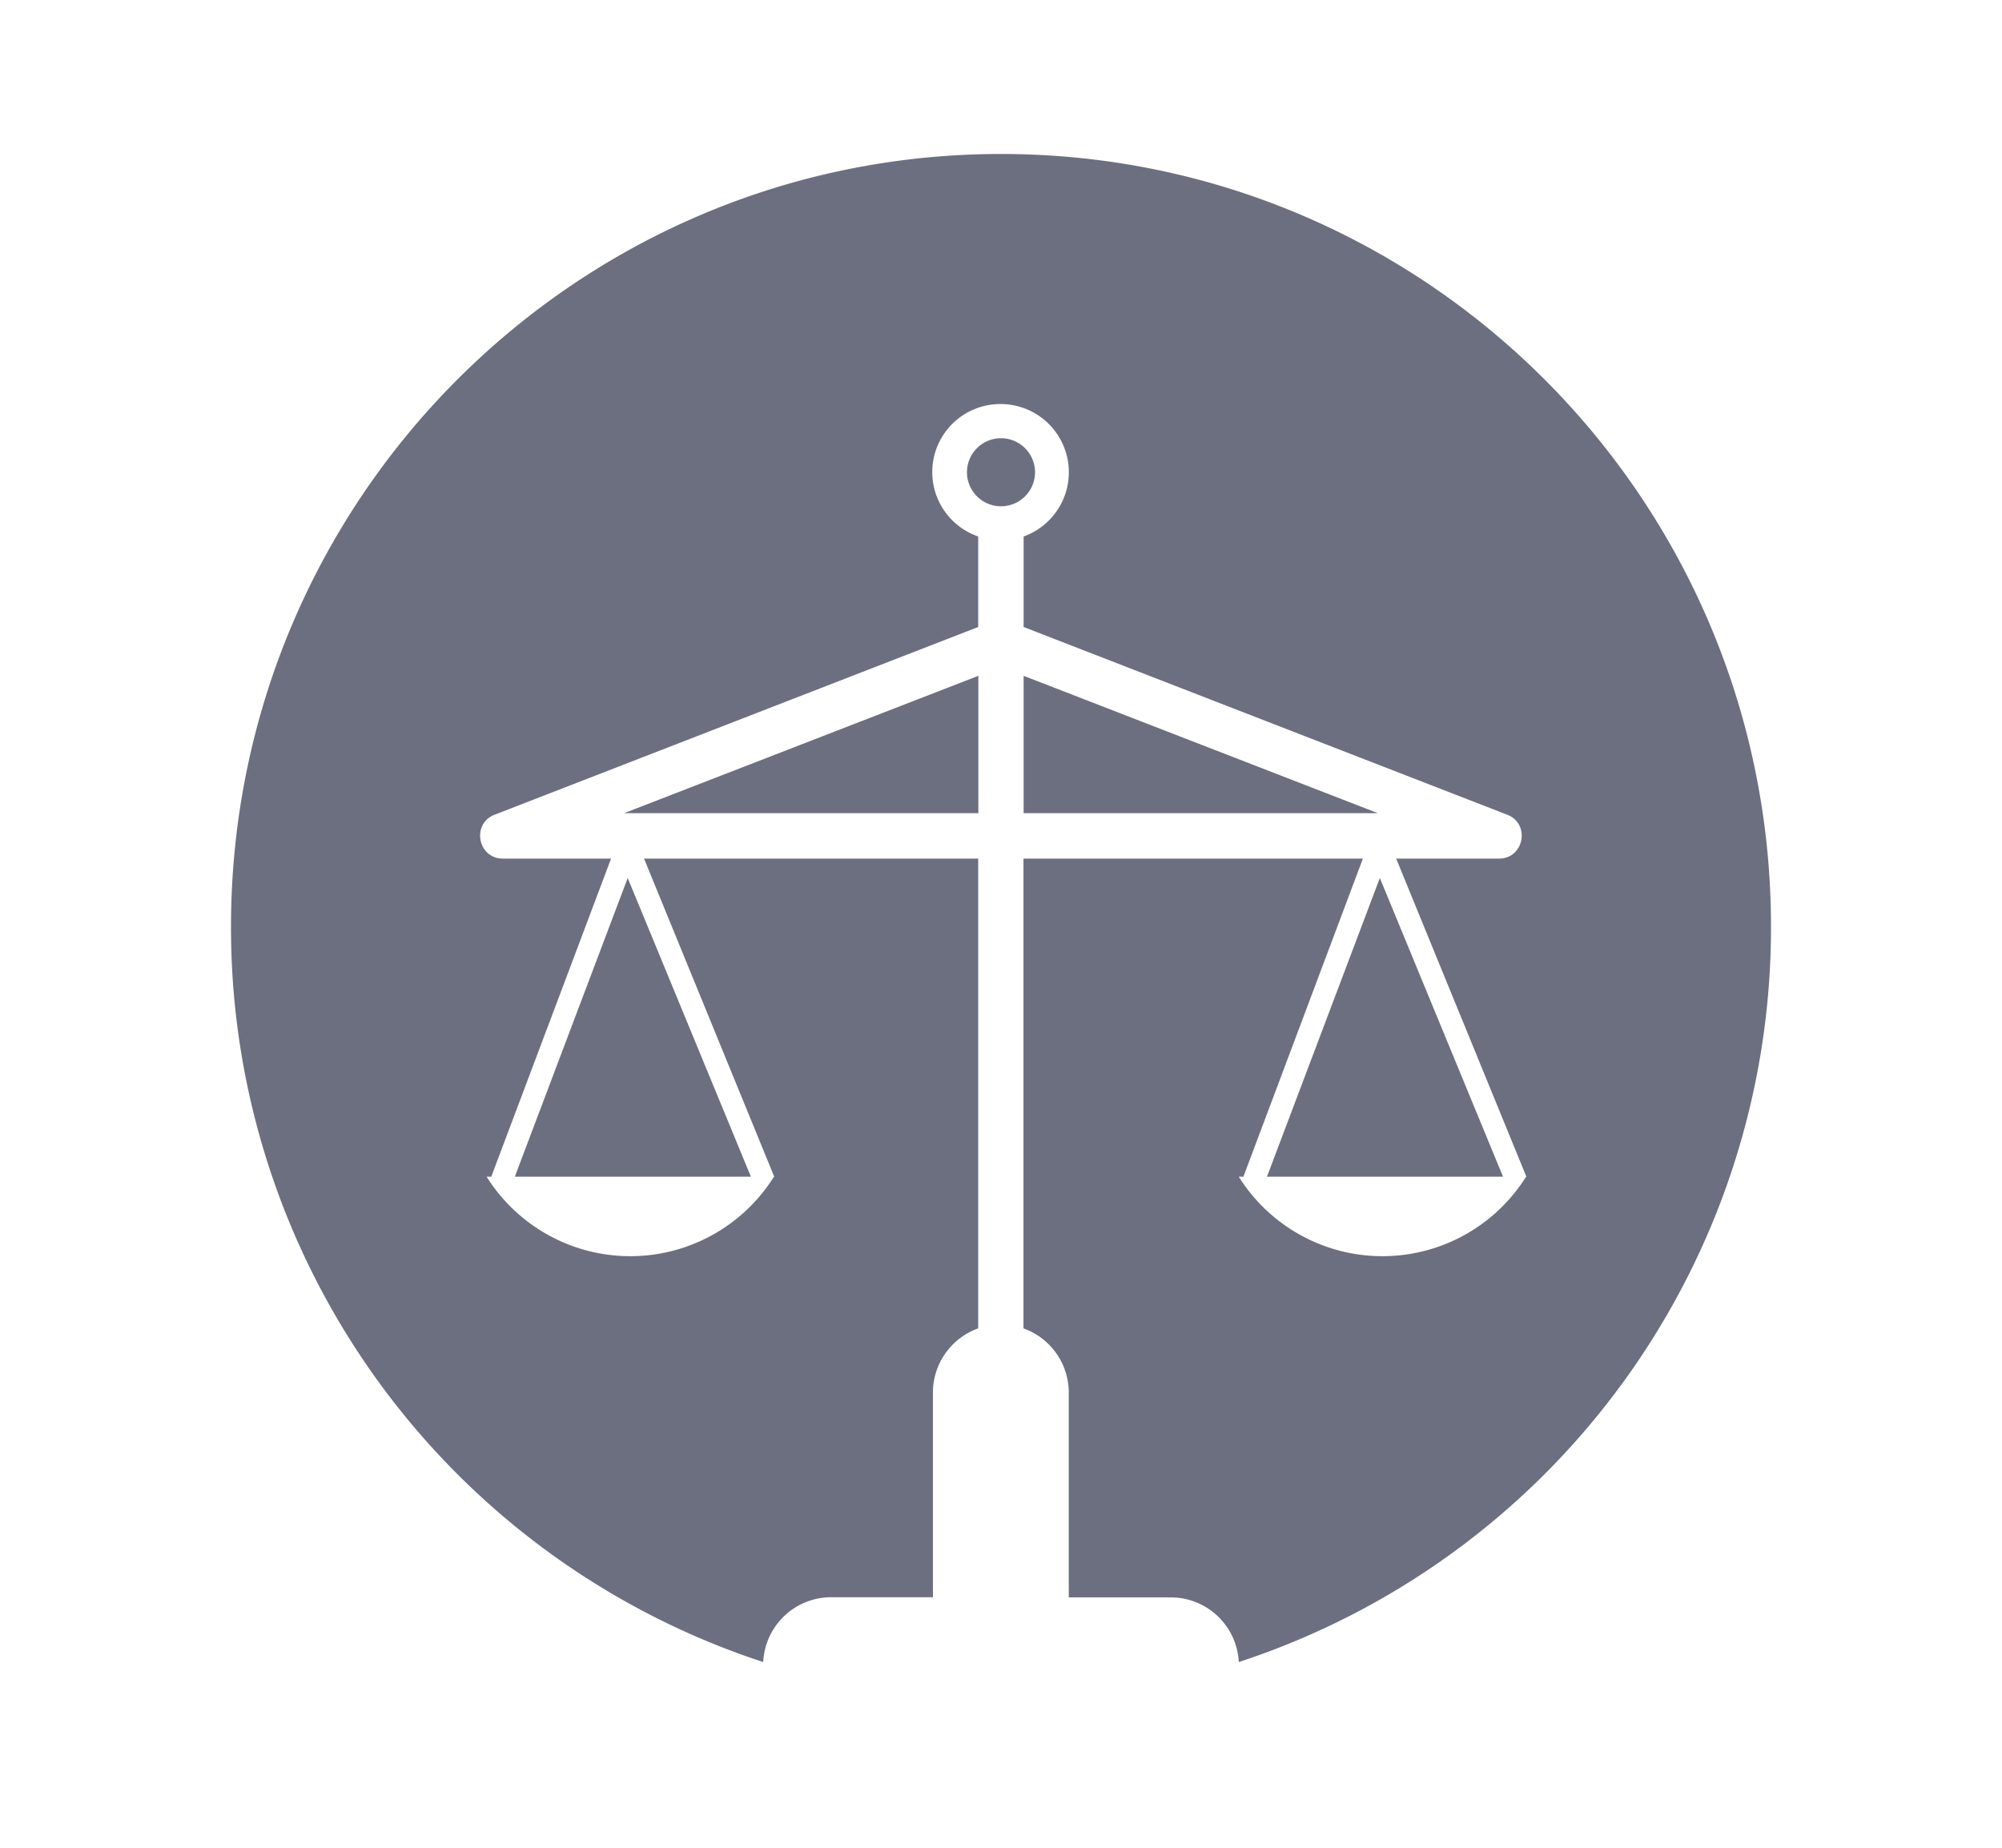 <svg xmlns="http://www.w3.org/2000/svg" width="13" height="12" fill="none" viewBox="0 0 13 12">
  <path fill="#6C6F80" fill-rule="evenodd" d="M4.956 10.794A5.019 5.019 0 0 1 1.5 6.019C1.5 3.247 3.739 1 6.5 1s5 2.247 5 5.019a5.019 5.019 0 0 1-3.456 4.775.442.442 0 0 0-.441-.42H6.94v-1.33a.443.443 0 0 0-.294-.417V5.576H8.85l-.776 2.066h-.03a1.101 1.101 0 0 0 1.865.001h.003l-.846-2.067h.668c.163 0 .205-.227.053-.285l-3.14-1.219v-.588a.443.443 0 0 0-.148-.86.442.442 0 0 0-.147.86v.588l-3.14 1.219c-.152.058-.11.285.053.285h.703L3.19 7.642h-.03a1.101 1.101 0 0 0 1.865.001h.003l-.846-2.067h2.17v3.051a.443.443 0 0 0-.294.418v1.328h-.662a.442.442 0 0 0-.44.42Zm1.397-6.405v.892h-2.3l2.3-.892Zm.294.892v-.892l2.3.892h-2.3ZM6.5 3.288a.221.221 0 1 1 0-.442.221.221 0 0 1 0 .442ZM3.343 7.642l.733-1.94.8 1.94H3.343Zm4.884 0 .733-1.94.8 1.94H8.227Z" clip-rule="evenodd"/>
</svg>
